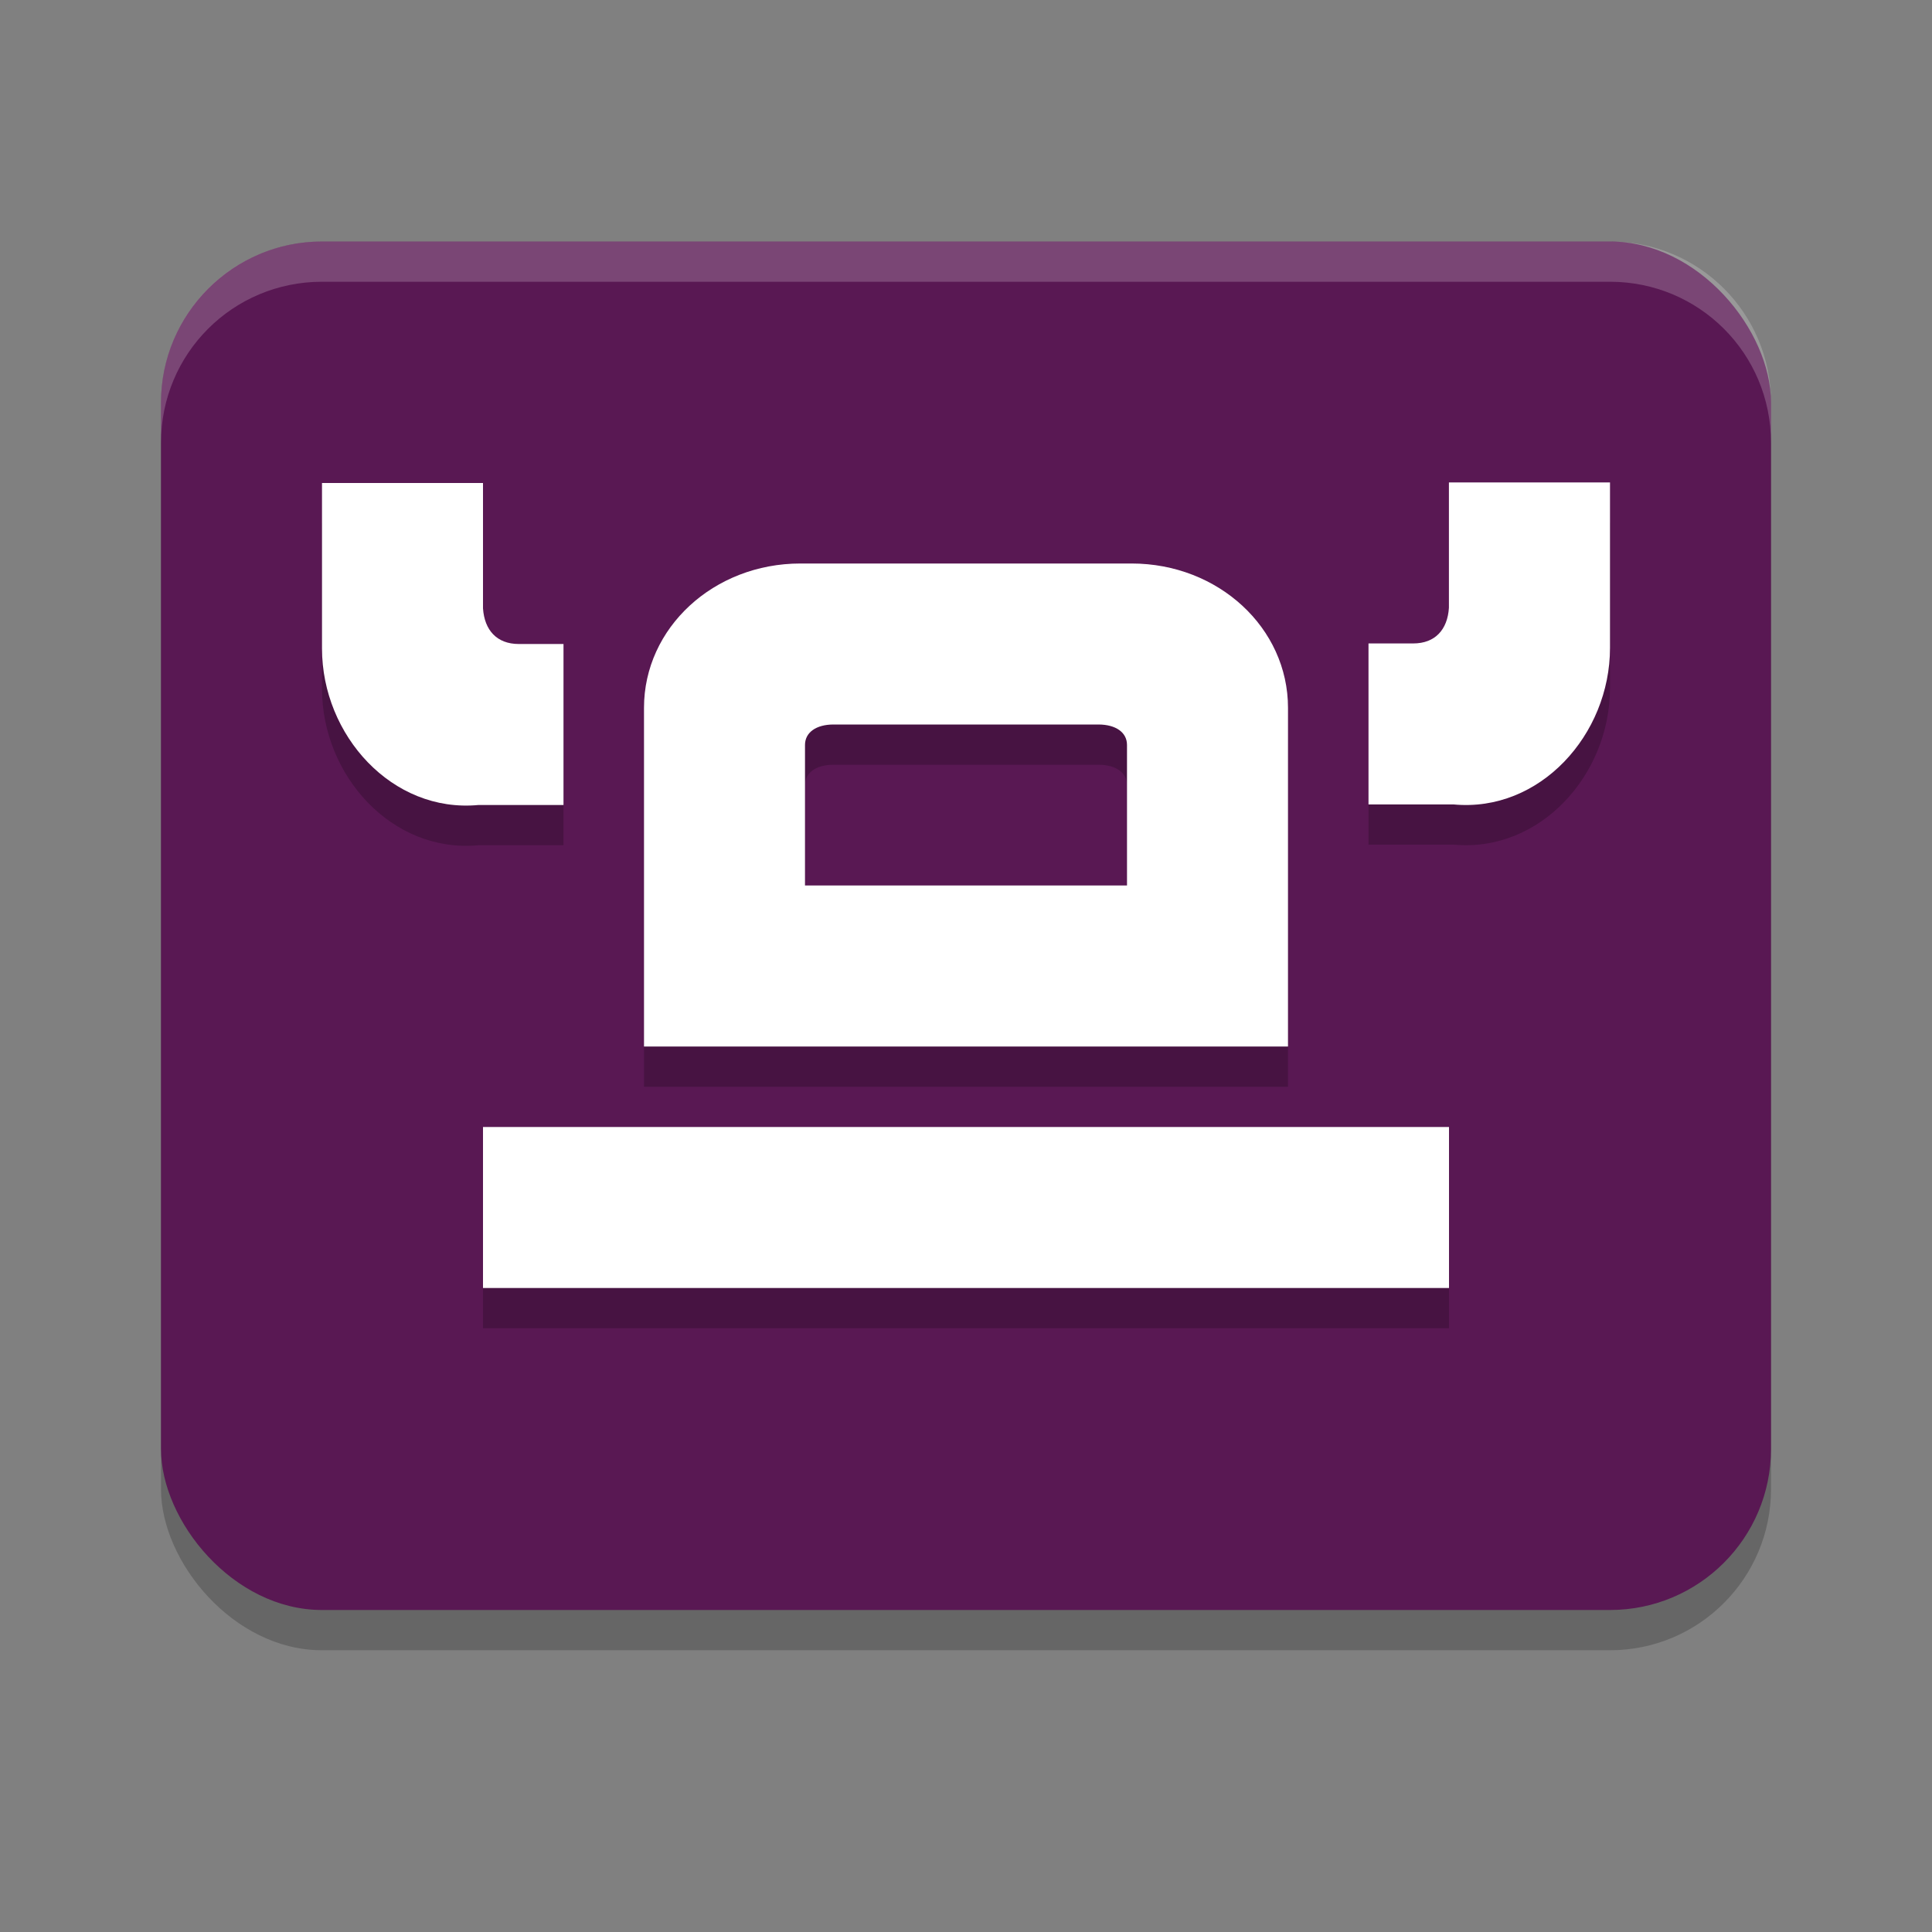 <svg xmlns="http://www.w3.org/2000/svg" width="24" height="24" version="1.1">
 <rect width="100%" height="100%" fill="#808080" stroke="none"/>
 <rect style="opacity:0.2" width="20" height="17" x="2" y="3.5" rx="2"/>
 <rect style="fill:#591853" width="20" height="17" x="2" y="3" rx="2"/>
 <path style="opacity:0.2" d="M 18,6.492 V 8.049 C 17.983,8.32 17.828,8.492 17.557,8.492 H 17 v 2 h 1.057 C 19.129,10.594 20,9.626 20,8.549 V 6.492 Z M 4,6.5 V 8.557 C 4,9.634 4.871,10.601 5.943,10.5 H 7 v -2 H 6.443 C 6.172,8.5 6.017,8.328 6,8.057 V 6.5 Z m 5.943,1 C 8.866,7.5 8,8.299 8,9.293 V 12.115 13.5 h 8 V 12.115 9.293 C 16,8.299 15.134,7.5 14.057,7.5 Z m 0.412,2 h 3.289 C 13.862,9.5 14,9.599 14,9.754 V 11.5 H 10 V 9.754 C 10,9.599 10.138,9.5 10.355,9.5 Z M 6,14.5 v 2 h 12 v -2 z"/>
 <path style="fill:#ffffff" d="m 6,14 v 2 h 12 v -2 z"/>
 <path style="fill:#ffffff" d="M 9.943,7 C 8.866,7 8,7.799 8,8.793 V 11.615 13 h 8 V 11.615 8.793 C 16,7.799 15.134,7 14.057,7 Z m 0.412,2 h 3.289 C 13.862,9 14,9.099 14,9.254 V 11 H 10 V 9.254 C 10,9.099 10.138,9 10.355,9 Z"/>
 <path style="fill:#ffffff" d="M 4,6 V 8.056 C 4,9.133 4.871,10.101 5.943,10 H 7 V 8 H 6.444 C 6.172,8 6.018,7.828 6,7.557 V 6 Z"/>
 <path style="opacity:0.2;fill:#ffffff" d="M 4,3 C 2.892,3 2,3.892 2,5 v 0.5 c 0,-1.108 0.892,-2 2,-2 h 16 c 1.108,0 2,0.892 2,2 V 5 C 22,3.892 21.108,3 20,3 Z"/>
 <path style="fill:#ffffff" d="M 20,5.993 V 8.049 C 20,9.126 19.129,10.094 18.057,9.993 H 17 V 7.993 h 0.556 c 0.272,0 0.426,-0.172 0.443,-0.443 V 5.993 Z"/>
</svg>
